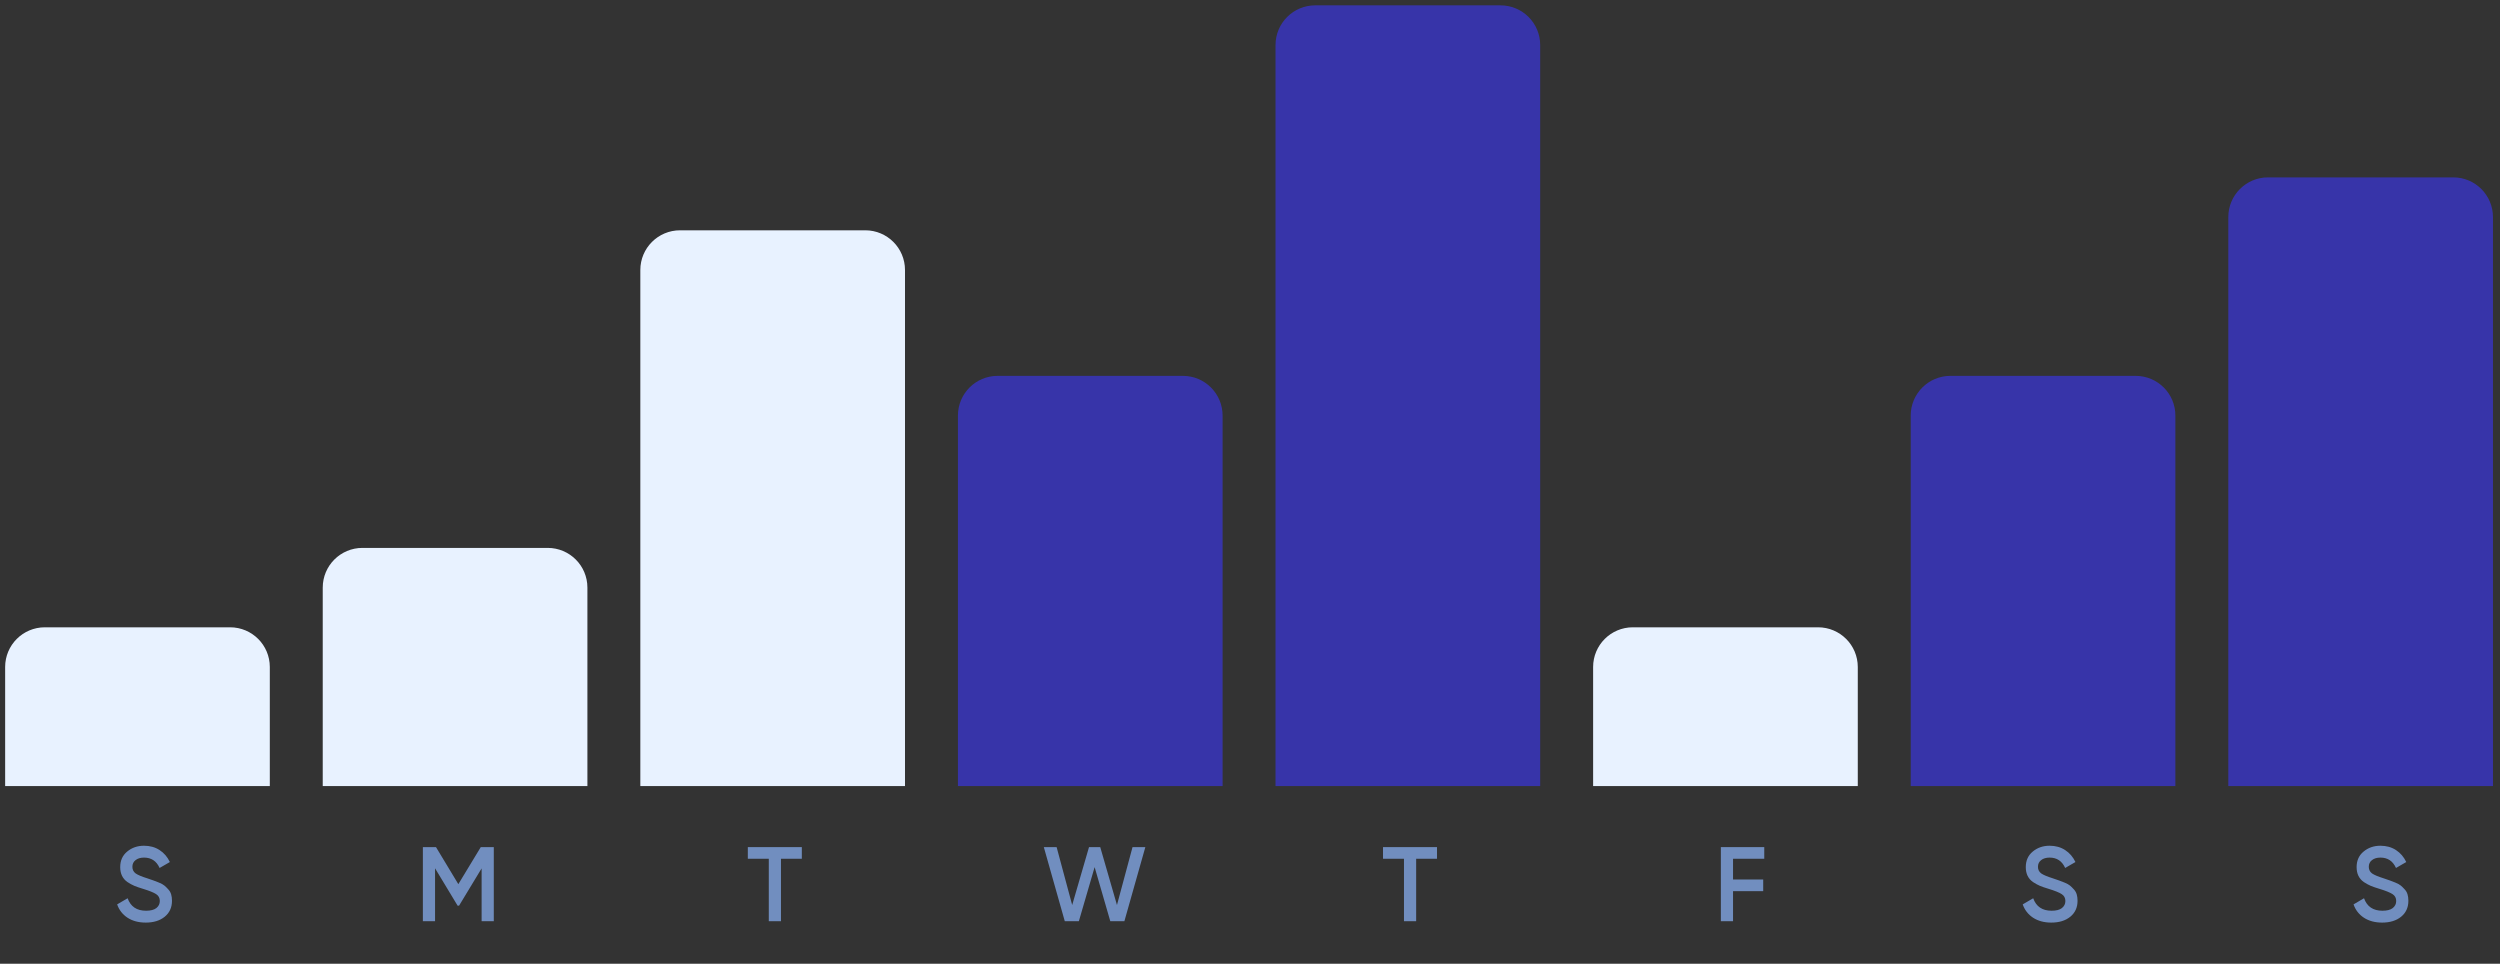 <svg width="262" height="101" viewBox="0 0 262 101" fill="none" xmlns="http://www.w3.org/2000/svg">
<rect x="0" y="0" width="262" height="101" fill="#333333" stroke="none"/>
<path d="M15.272 96.688C14.525 96.688 13.889 96.517 13.364 96.177C12.846 95.837 12.484 95.371 12.277 94.779L13.375 94.136C13.686 95.009 14.329 95.445 15.306 95.445C15.786 95.445 16.145 95.353 16.382 95.168C16.626 94.975 16.748 94.728 16.748 94.424C16.748 94.106 16.618 93.866 16.36 93.703C16.101 93.533 15.642 93.348 14.984 93.148C14.614 93.037 14.314 92.934 14.085 92.838C13.856 92.742 13.612 92.608 13.353 92.438C13.101 92.261 12.913 92.043 12.787 91.784C12.661 91.525 12.598 91.222 12.598 90.874C12.598 90.186 12.842 89.642 13.331 89.243C13.819 88.836 14.407 88.633 15.095 88.633C15.716 88.633 16.26 88.784 16.726 89.088C17.192 89.391 17.55 89.809 17.802 90.341L16.726 90.963C16.4 90.238 15.857 89.876 15.095 89.876C14.725 89.876 14.429 89.964 14.207 90.142C13.985 90.312 13.874 90.545 13.874 90.841C13.874 91.129 13.985 91.358 14.207 91.529C14.436 91.691 14.847 91.865 15.439 92.05C15.735 92.146 15.949 92.22 16.082 92.272C16.223 92.316 16.415 92.39 16.659 92.494C16.91 92.597 17.099 92.701 17.225 92.804C17.351 92.908 17.484 93.037 17.624 93.193C17.772 93.348 17.876 93.526 17.935 93.725C17.994 93.925 18.024 94.151 18.024 94.402C18.024 95.105 17.768 95.663 17.258 96.077C16.755 96.484 16.093 96.688 15.272 96.688Z" fill="#718EBF"/>
<path d="M0.539 69.901C0.539 67.603 2.402 65.741 4.7 65.741H24.115C26.413 65.741 28.276 67.603 28.276 69.901V82.383H0.539V69.901Z" fill="#E8F2FF"/>
<path d="M51.75 88.777V96.543H50.474V91.007L48.111 94.912H47.956L45.593 90.996V96.543H44.317V88.777H45.692L48.033 92.66L50.385 88.777H51.75Z" fill="#718EBF"/>
<path d="M33.823 61.58C33.823 59.282 35.686 57.42 37.984 57.42H57.399C59.697 57.42 61.56 59.282 61.56 61.58V82.383H33.823V61.58Z" fill="#E8F2FF"/>
<path d="M84.031 88.777V89.998H81.845V96.543H80.569V89.998H78.372V88.777H84.031Z" fill="#718EBF"/>
<path d="M67.107 28.296C67.107 25.999 68.97 24.136 71.267 24.136H90.683C92.981 24.136 94.844 25.999 94.844 28.296V82.383H67.107V28.296Z" fill="#E8F2FF"/>
<path d="M111.589 96.543L109.392 88.777H110.734L112.365 94.846L114.129 88.777H115.305L117.058 94.846L118.689 88.777H120.032L117.835 96.543H116.359L114.717 90.874L113.064 96.543H111.589Z" fill="#718EBF"/>
<path d="M100.391 43.551C100.391 41.254 102.254 39.391 104.551 39.391H123.967C126.265 39.391 128.128 41.254 128.128 43.551V82.383H100.391V43.551Z" fill="#3734A9"/>
<path d="M150.599 88.777V89.998H148.413V96.543H147.137V89.998H144.94V88.777H150.599Z" fill="#718EBF"/>
<path d="M133.675 4.72C133.675 2.423 135.538 0.56 137.836 0.56H157.251C159.549 0.56 161.412 2.423 161.412 4.72V82.383H133.675V4.72Z" fill="#3734A9"/>
<path d="M184.895 89.998H181.622V92.172H184.784V93.393H181.622V96.543H180.346V88.777H184.895V89.998Z" fill="#718EBF"/>
<path d="M166.959 69.901C166.959 67.604 168.822 65.741 171.119 65.741H190.535C192.833 65.741 194.696 67.604 194.696 69.901V82.383H166.959V69.901Z" fill="#E8F2FF"/>
<path d="M214.976 96.688C214.229 96.688 213.593 96.517 213.068 96.177C212.55 95.837 212.188 95.371 211.98 94.779L213.079 94.136C213.389 95.009 214.033 95.445 215.009 95.445C215.49 95.445 215.849 95.353 216.085 95.168C216.33 94.975 216.452 94.728 216.452 94.424C216.452 94.106 216.322 93.866 216.063 93.703C215.804 93.533 215.346 93.348 214.688 93.148C214.318 93.037 214.018 92.934 213.789 92.838C213.56 92.742 213.315 92.608 213.057 92.438C212.805 92.261 212.617 92.043 212.491 91.784C212.365 91.525 212.302 91.222 212.302 90.874C212.302 90.186 212.546 89.642 213.034 89.243C213.523 88.836 214.111 88.633 214.798 88.633C215.42 88.633 215.963 88.784 216.429 89.088C216.895 89.391 217.254 89.809 217.506 90.341L216.429 90.963C216.104 90.238 215.56 89.876 214.798 89.876C214.429 89.876 214.133 89.964 213.911 90.142C213.689 90.312 213.578 90.545 213.578 90.841C213.578 91.129 213.689 91.358 213.911 91.529C214.14 91.691 214.551 91.865 215.142 92.05C215.438 92.146 215.653 92.22 215.786 92.272C215.926 92.316 216.119 92.39 216.363 92.494C216.614 92.597 216.803 92.701 216.929 92.804C217.054 92.908 217.188 93.037 217.328 93.193C217.476 93.348 217.58 93.526 217.639 93.725C217.698 93.925 217.727 94.151 217.727 94.402C217.727 95.105 217.472 95.663 216.962 96.077C216.459 96.484 215.797 96.688 214.976 96.688Z" fill="#718EBF"/>
<path d="M200.243 43.552C200.243 41.254 202.106 39.391 204.403 39.391H223.819C226.117 39.391 227.98 41.254 227.98 43.552V82.383H200.243V43.552Z" fill="#3734A9"/>
<path d="M249.647 96.688C248.899 96.688 248.263 96.517 247.738 96.177C247.22 95.837 246.858 95.371 246.651 94.779L247.749 94.136C248.06 95.009 248.703 95.445 249.68 95.445C250.161 95.445 250.519 95.353 250.756 95.168C251 94.975 251.122 94.728 251.122 94.424C251.122 94.106 250.993 93.866 250.734 93.703C250.475 93.533 250.016 93.348 249.358 93.148C248.988 93.037 248.689 92.934 248.459 92.838C248.23 92.742 247.986 92.608 247.727 92.438C247.476 92.261 247.287 92.043 247.161 91.784C247.036 91.525 246.973 91.222 246.973 90.874C246.973 90.186 247.217 89.642 247.705 89.243C248.193 88.836 248.781 88.633 249.469 88.633C250.09 88.633 250.634 88.784 251.1 89.088C251.566 89.391 251.925 89.809 252.176 90.341L251.1 90.963C250.774 90.238 250.231 89.876 249.469 89.876C249.099 89.876 248.803 89.964 248.581 90.142C248.36 90.312 248.249 90.545 248.249 90.841C248.249 91.129 248.36 91.358 248.581 91.529C248.811 91.691 249.221 91.865 249.813 92.05C250.109 92.146 250.323 92.22 250.456 92.272C250.597 92.316 250.789 92.39 251.033 92.494C251.285 92.597 251.473 92.701 251.599 92.804C251.725 92.908 251.858 93.037 251.999 93.193C252.147 93.348 252.25 93.526 252.309 93.725C252.368 93.925 252.398 94.151 252.398 94.402C252.398 95.105 252.143 95.663 251.632 96.077C251.13 96.484 250.468 96.688 249.647 96.688Z" fill="#718EBF"/>
<path d="M233.527 22.749C233.527 20.451 235.389 18.589 237.687 18.589H257.103C259.401 18.589 261.263 20.451 261.263 22.749V82.383H233.527V22.749Z" fill="#3734A9"/>
</svg>
